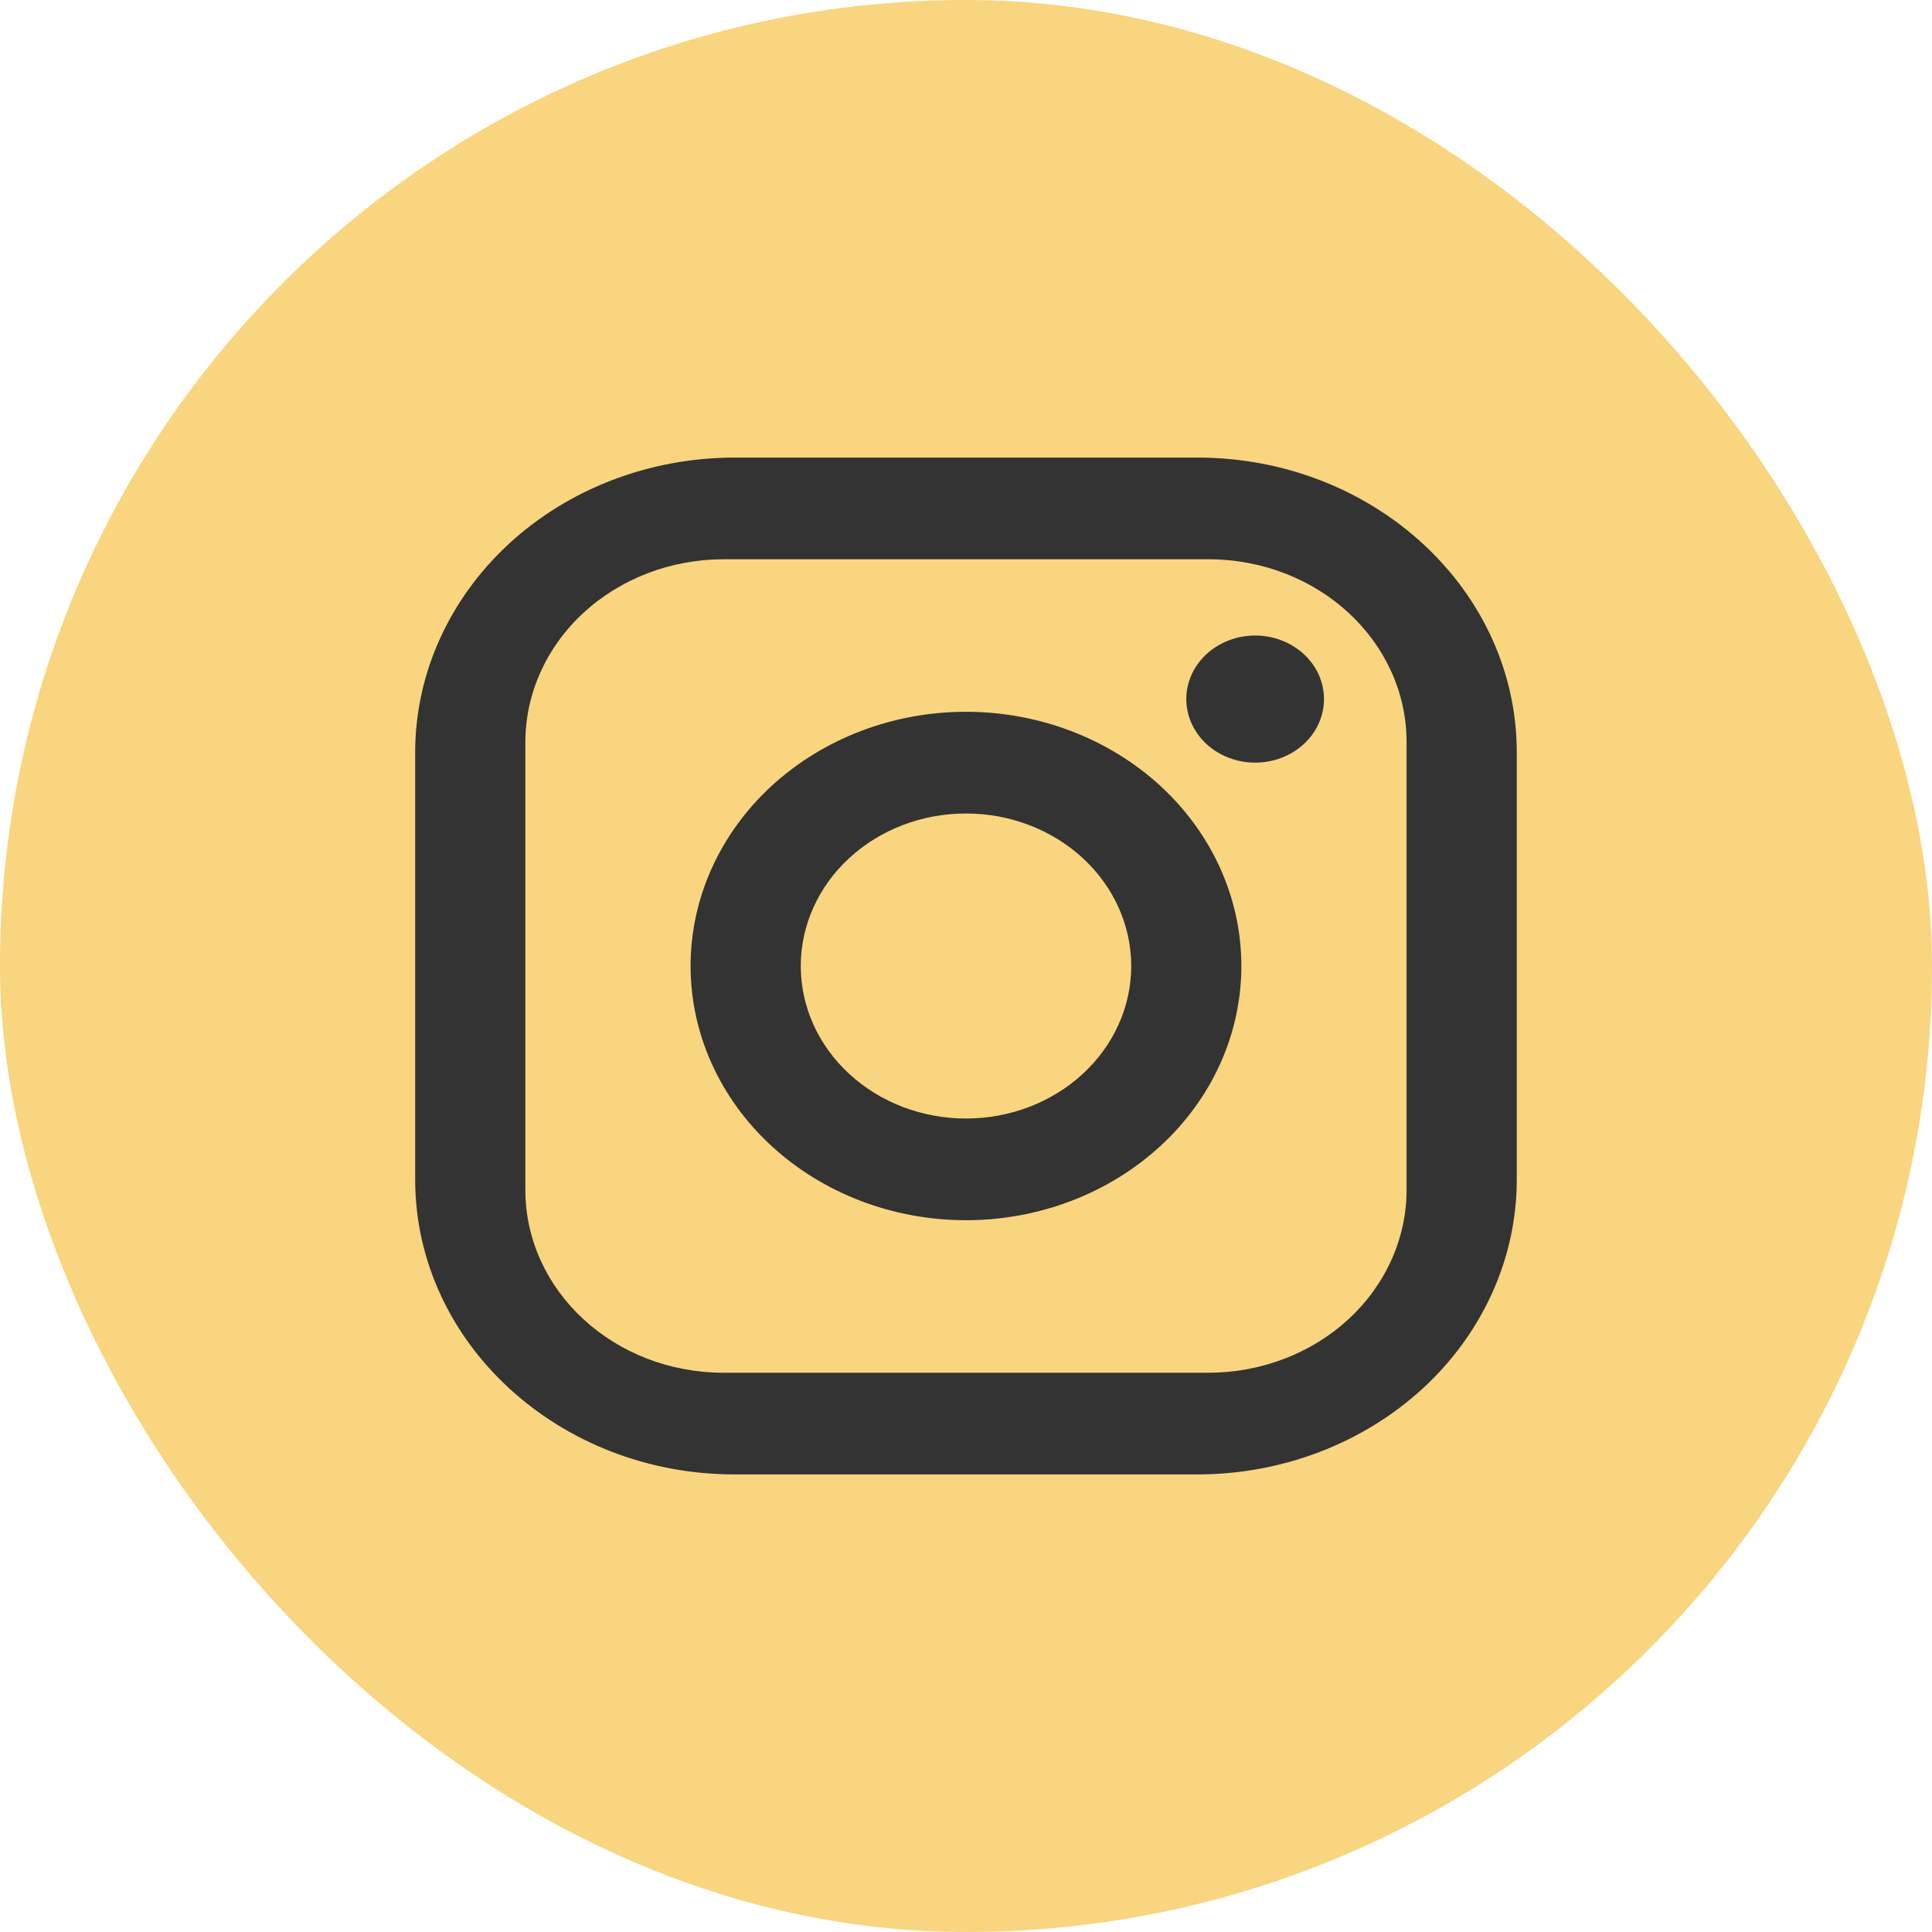 <svg width="38" height="38" viewBox="0 0 38 38" fill="none" xmlns="http://www.w3.org/2000/svg">
<rect width="38" height="38" rx="19" fill="#F8D57E"/>
<path d="M14.45 9H23.55C27.017 9 29.833 11.6 29.833 14.8V23.2C29.833 24.738 29.171 26.213 27.993 27.301C26.814 28.389 25.216 29 23.55 29H14.45C10.983 29 8.166 26.4 8.166 23.2V14.8C8.166 13.262 8.829 11.787 10.007 10.699C11.185 9.611 12.783 9 14.45 9ZM14.233 11C13.199 11 12.207 11.379 11.476 12.054C10.744 12.729 10.333 13.645 10.333 14.6V23.4C10.333 25.39 12.077 27 14.233 27H23.767C24.801 27 25.793 26.621 26.524 25.946C27.256 25.27 27.666 24.355 27.666 23.4V14.6C27.666 12.61 25.922 11 23.767 11H14.233ZM24.687 12.5C25.047 12.5 25.391 12.632 25.645 12.866C25.899 13.101 26.041 13.418 26.041 13.75C26.041 14.082 25.899 14.399 25.645 14.634C25.391 14.868 25.047 15 24.687 15C24.328 15 23.984 14.868 23.73 14.634C23.476 14.399 23.333 14.082 23.333 13.75C23.333 13.418 23.476 13.101 23.73 12.866C23.984 12.632 24.328 12.5 24.687 12.5ZM19 14C20.436 14 21.814 14.527 22.83 15.464C23.846 16.402 24.416 17.674 24.416 19C24.416 20.326 23.846 21.598 22.83 22.535C21.814 23.473 20.436 24 19 24C17.563 24 16.186 23.473 15.17 22.535C14.154 21.598 13.583 20.326 13.583 19C13.583 17.674 14.154 16.402 15.17 15.464C16.186 14.527 17.563 14 19 14ZM19 16C18.138 16 17.311 16.316 16.702 16.879C16.092 17.441 15.75 18.204 15.75 19C15.75 19.796 16.092 20.559 16.702 21.121C17.311 21.684 18.138 22 19 22C19.862 22 20.688 21.684 21.298 21.121C21.907 20.559 22.25 19.796 22.25 19C22.25 18.204 21.907 17.441 21.298 16.879C20.688 16.316 19.862 16 19 16Z" fill="#333333"/>
</svg>
